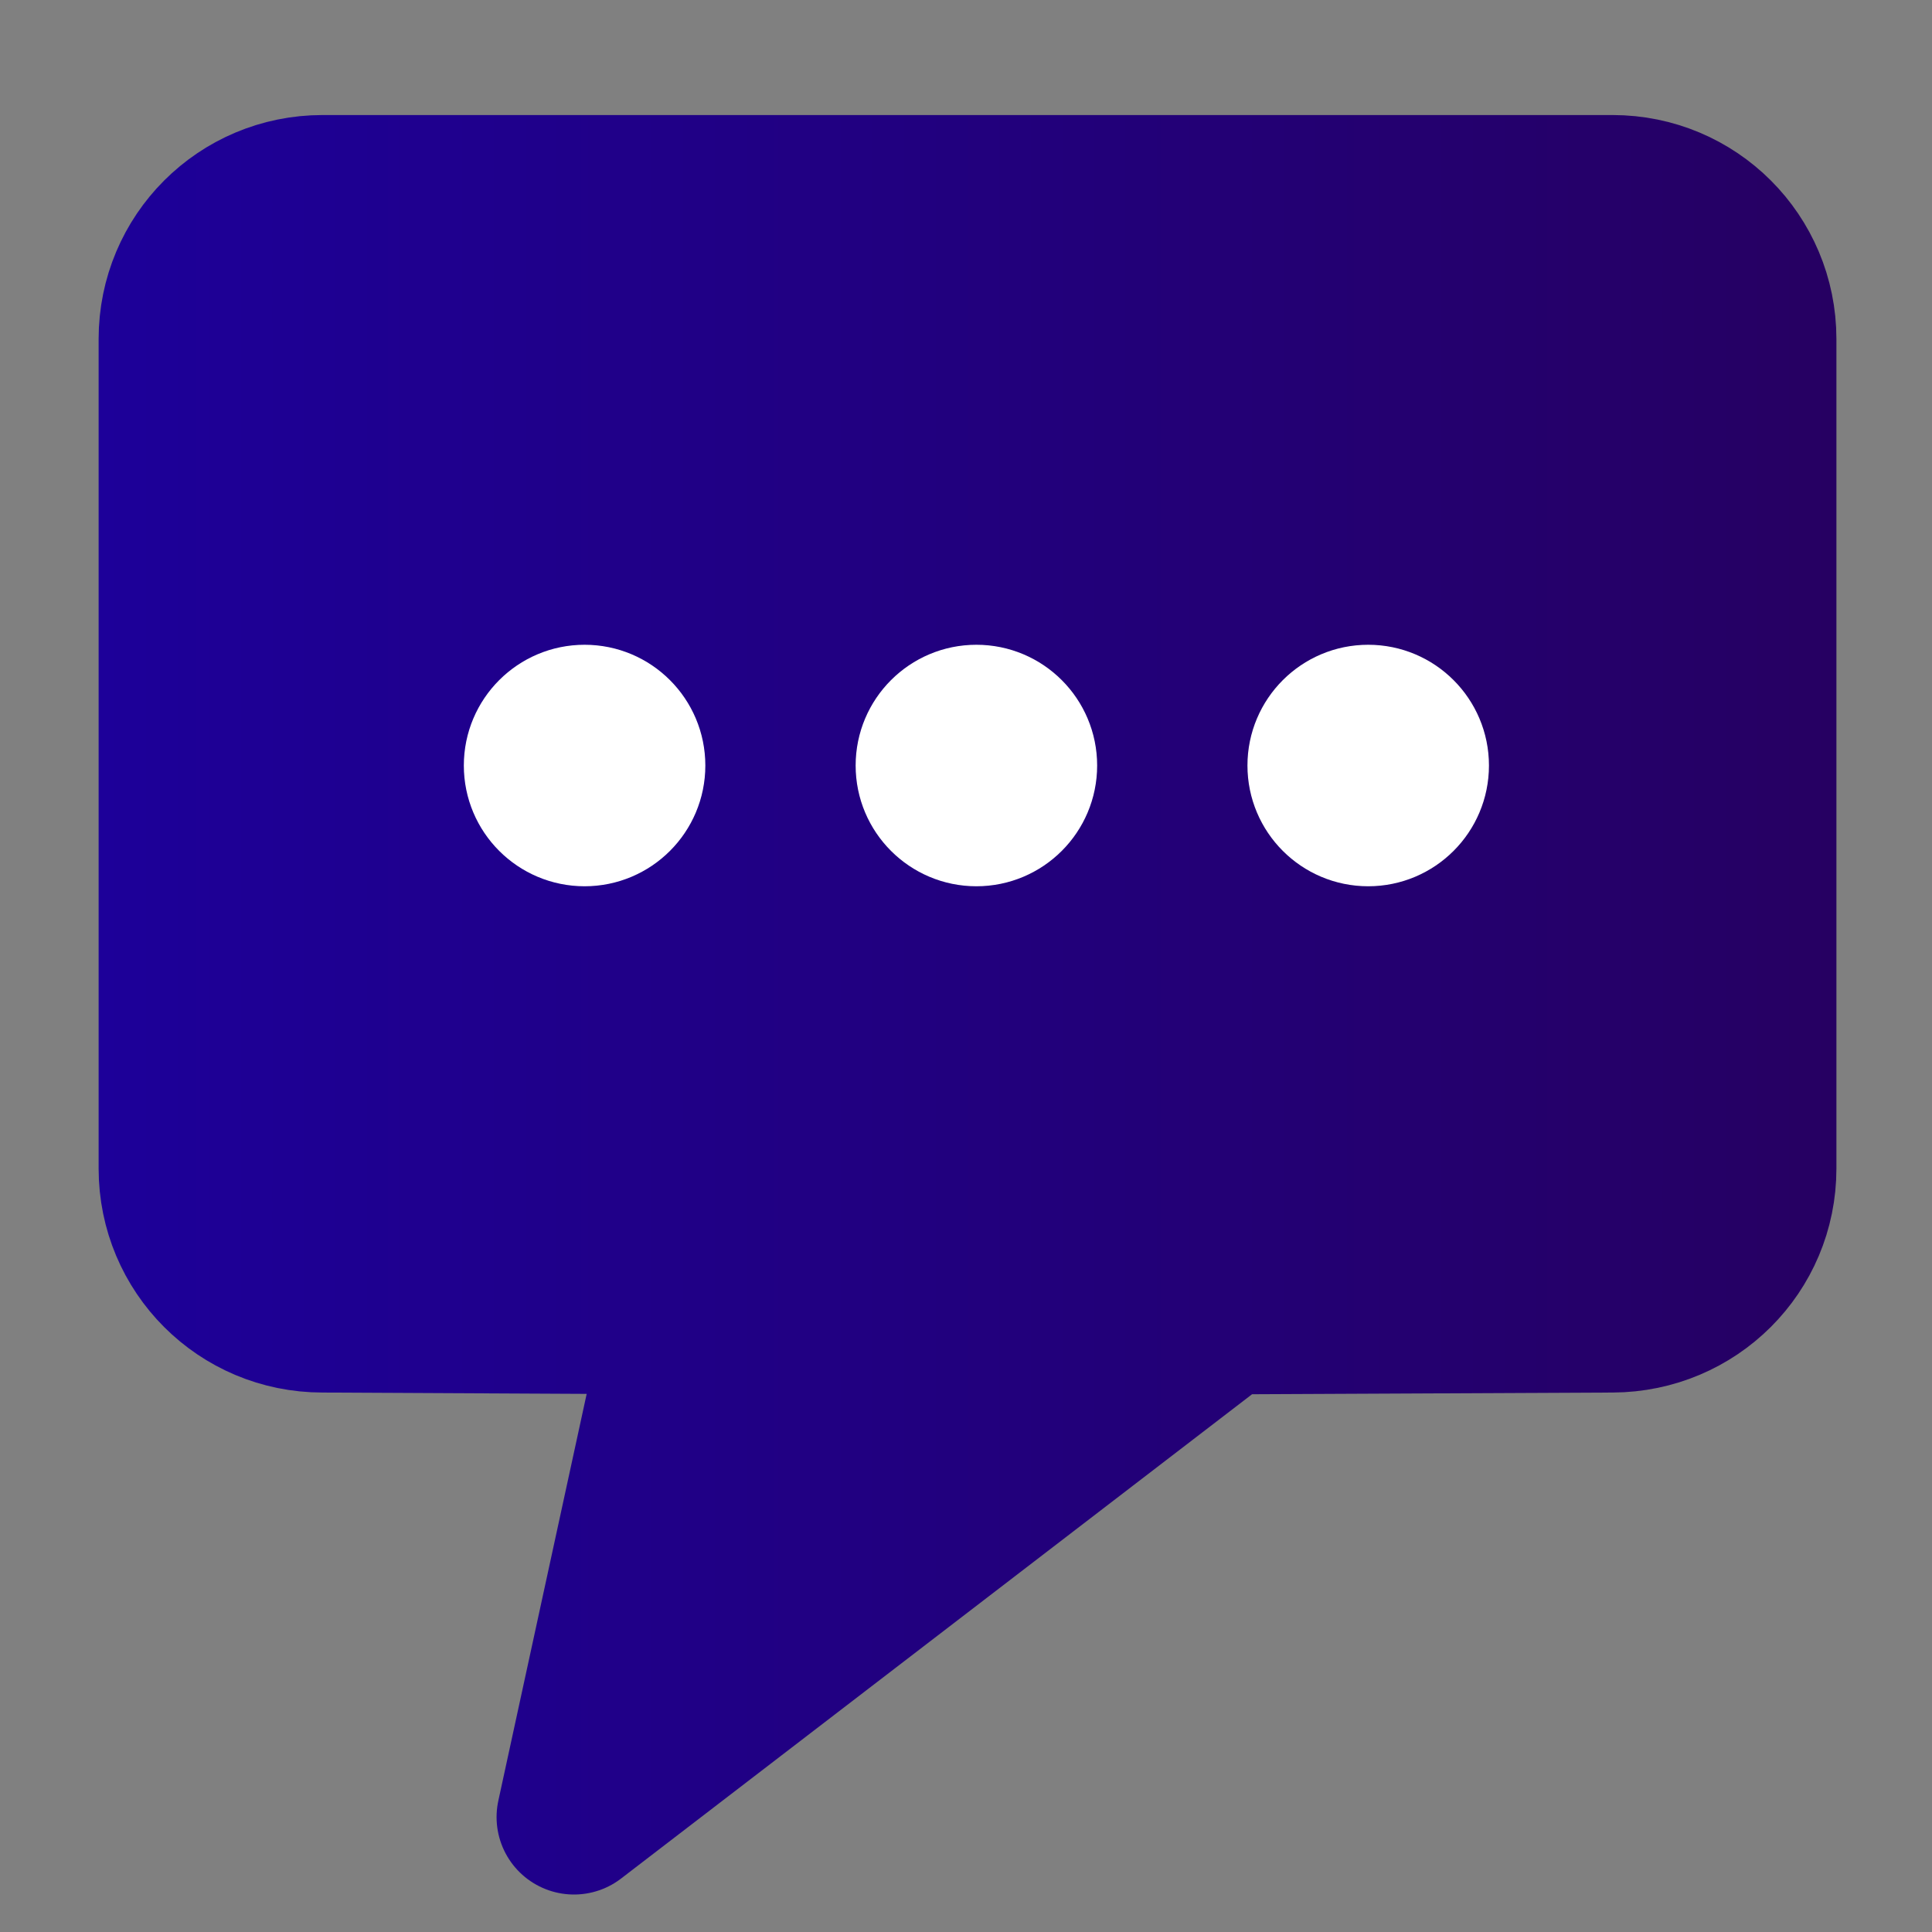 <?xml version="1.0" encoding="UTF-8" standalone="no"?>
<svg
   xmlns:dc="http://purl.org/dc/elements/1.1/"
   xmlns:cc="http://creativecommons.org/ns#"
   xmlns:rdf="http://www.w3.org/1999/02/22-rdf-syntax-ns#"
   xmlns:svg="http://www.w3.org/2000/svg"
   xmlns="http://www.w3.org/2000/svg"
   xmlns:xlink="http://www.w3.org/1999/xlink"
   xmlns:sodipodi="http://sodipodi.sourceforge.net/DTD/sodipodi-0.dtd"
   xmlns:inkscape="http://www.inkscape.org/namespaces/inkscape"
   sodipodi:docname="messages.svg"
   inkscape:version="1.0 (4035a4fb49, 2020-05-01)"
   id="svg3887"
   version="1.1"
   viewBox="0 0 100 100"
   height="100mm"
   width="100mm">
  <rect x="0" y="0" width="100" height="100" fill="#808080" stroke="none"/>
  <defs
     id="defs3881">
    <linearGradient
       id="linearGradient4634"
       inkscape:collect="always">
      <stop
         id="stop4630"
         offset="0"
         style="stop-color:#1d0099;stop-opacity:1" />
      <stop
         id="stop4632"
         offset="1"
         style="stop-color:#260062;stop-opacity:1" />
    </linearGradient>
    <linearGradient
       gradientUnits="userSpaceOnUse"
       y2="196.074"
       x2="358.688"
       y1="196.074"
       x1="19.263"
       id="linearGradient4636"
       xlink:href="#linearGradient4634"
       inkscape:collect="always" />
    <linearGradient
       gradientUnits="userSpaceOnUse"
       y2="196.074"
       x2="358.688"
       y1="196.074"
       x1="19.263"
       id="linearGradient4644"
       xlink:href="#linearGradient4634"
       inkscape:collect="always" />
  </defs>
  <sodipodi:namedview
     inkscape:window-maximized="1"
     inkscape:window-y="-9"
     inkscape:window-x="-9"
     inkscape:window-height="1001"
     inkscape:window-width="1920"
     inkscape:object-paths="true"
     showgrid="false"
     inkscape:document-rotation="0"
     inkscape:current-layer="layer1"
     inkscape:document-units="mm"
     inkscape:cy="238.55653"
     inkscape:cx="63.644823"
     inkscape:zoom="1.979899"
     inkscape:pageshadow="2"
     inkscape:pageopacity="0.0"
     borderopacity="1.0"
     bordercolor="#666666"
     pagecolor="#ffffff"
     id="base" />
  <g
     id="layer1"
     inkscape:groupmode="layer"
     inkscape:label="Layer 1">
    <path
       sodipodi:nodetypes="sssscccsssss"
       transform="scale(0.265)"
       d="m 63.01,37.586 c -15.86,0 -28.629,12.769 -28.629,28.629 V 228.246 c 0,15.86 12.769,28.627 28.629,28.627 l 70.312,0.357 -21.213,97.691 127.279,-97.691 75.556,-0.357 c 15.859,-0.075 28.627,-12.767 28.627,-28.627 V 66.215 c 0,-15.86 -12.767,-28.629 -28.627,-28.629 z"
       style="fill:url(#linearGradient4644);fill-opacity:1;stroke:url(#linearGradient4636);stroke-width:30.236;stroke-linecap:round;stroke-linejoin:round;stroke-miterlimit:4;stroke-dasharray:none;stroke-opacity:1"
       id="path4620" />
    <circle
       r="4"
       cy="39.623"
       cx="30.258"
       id="path4624"
       style="fill:#ffffff;fill-opacity:1;stroke:#ffffff;stroke-width:4.5;stroke-linecap:round;stroke-linejoin:round;stroke-miterlimit:4;stroke-dasharray:none;stroke-opacity:1" />
    <circle
       style="fill:#ffffff;fill-opacity:1;stroke:#ffffff;stroke-width:4.5;stroke-linecap:round;stroke-linejoin:round;stroke-miterlimit:4;stroke-dasharray:none;stroke-opacity:1"
       id="circle4626"
       cx="50.538"
       cy="39.623"
       r="4" />
    <circle
       r="4"
       cy="39.623"
       cx="70.818"
       id="circle4628"
       style="fill:#ffffff;fill-opacity:1;stroke:#ffffff;stroke-width:4.5;stroke-linecap:round;stroke-linejoin:round;stroke-miterlimit:4;stroke-dasharray:none;stroke-opacity:1" />
  </g>
</svg>
